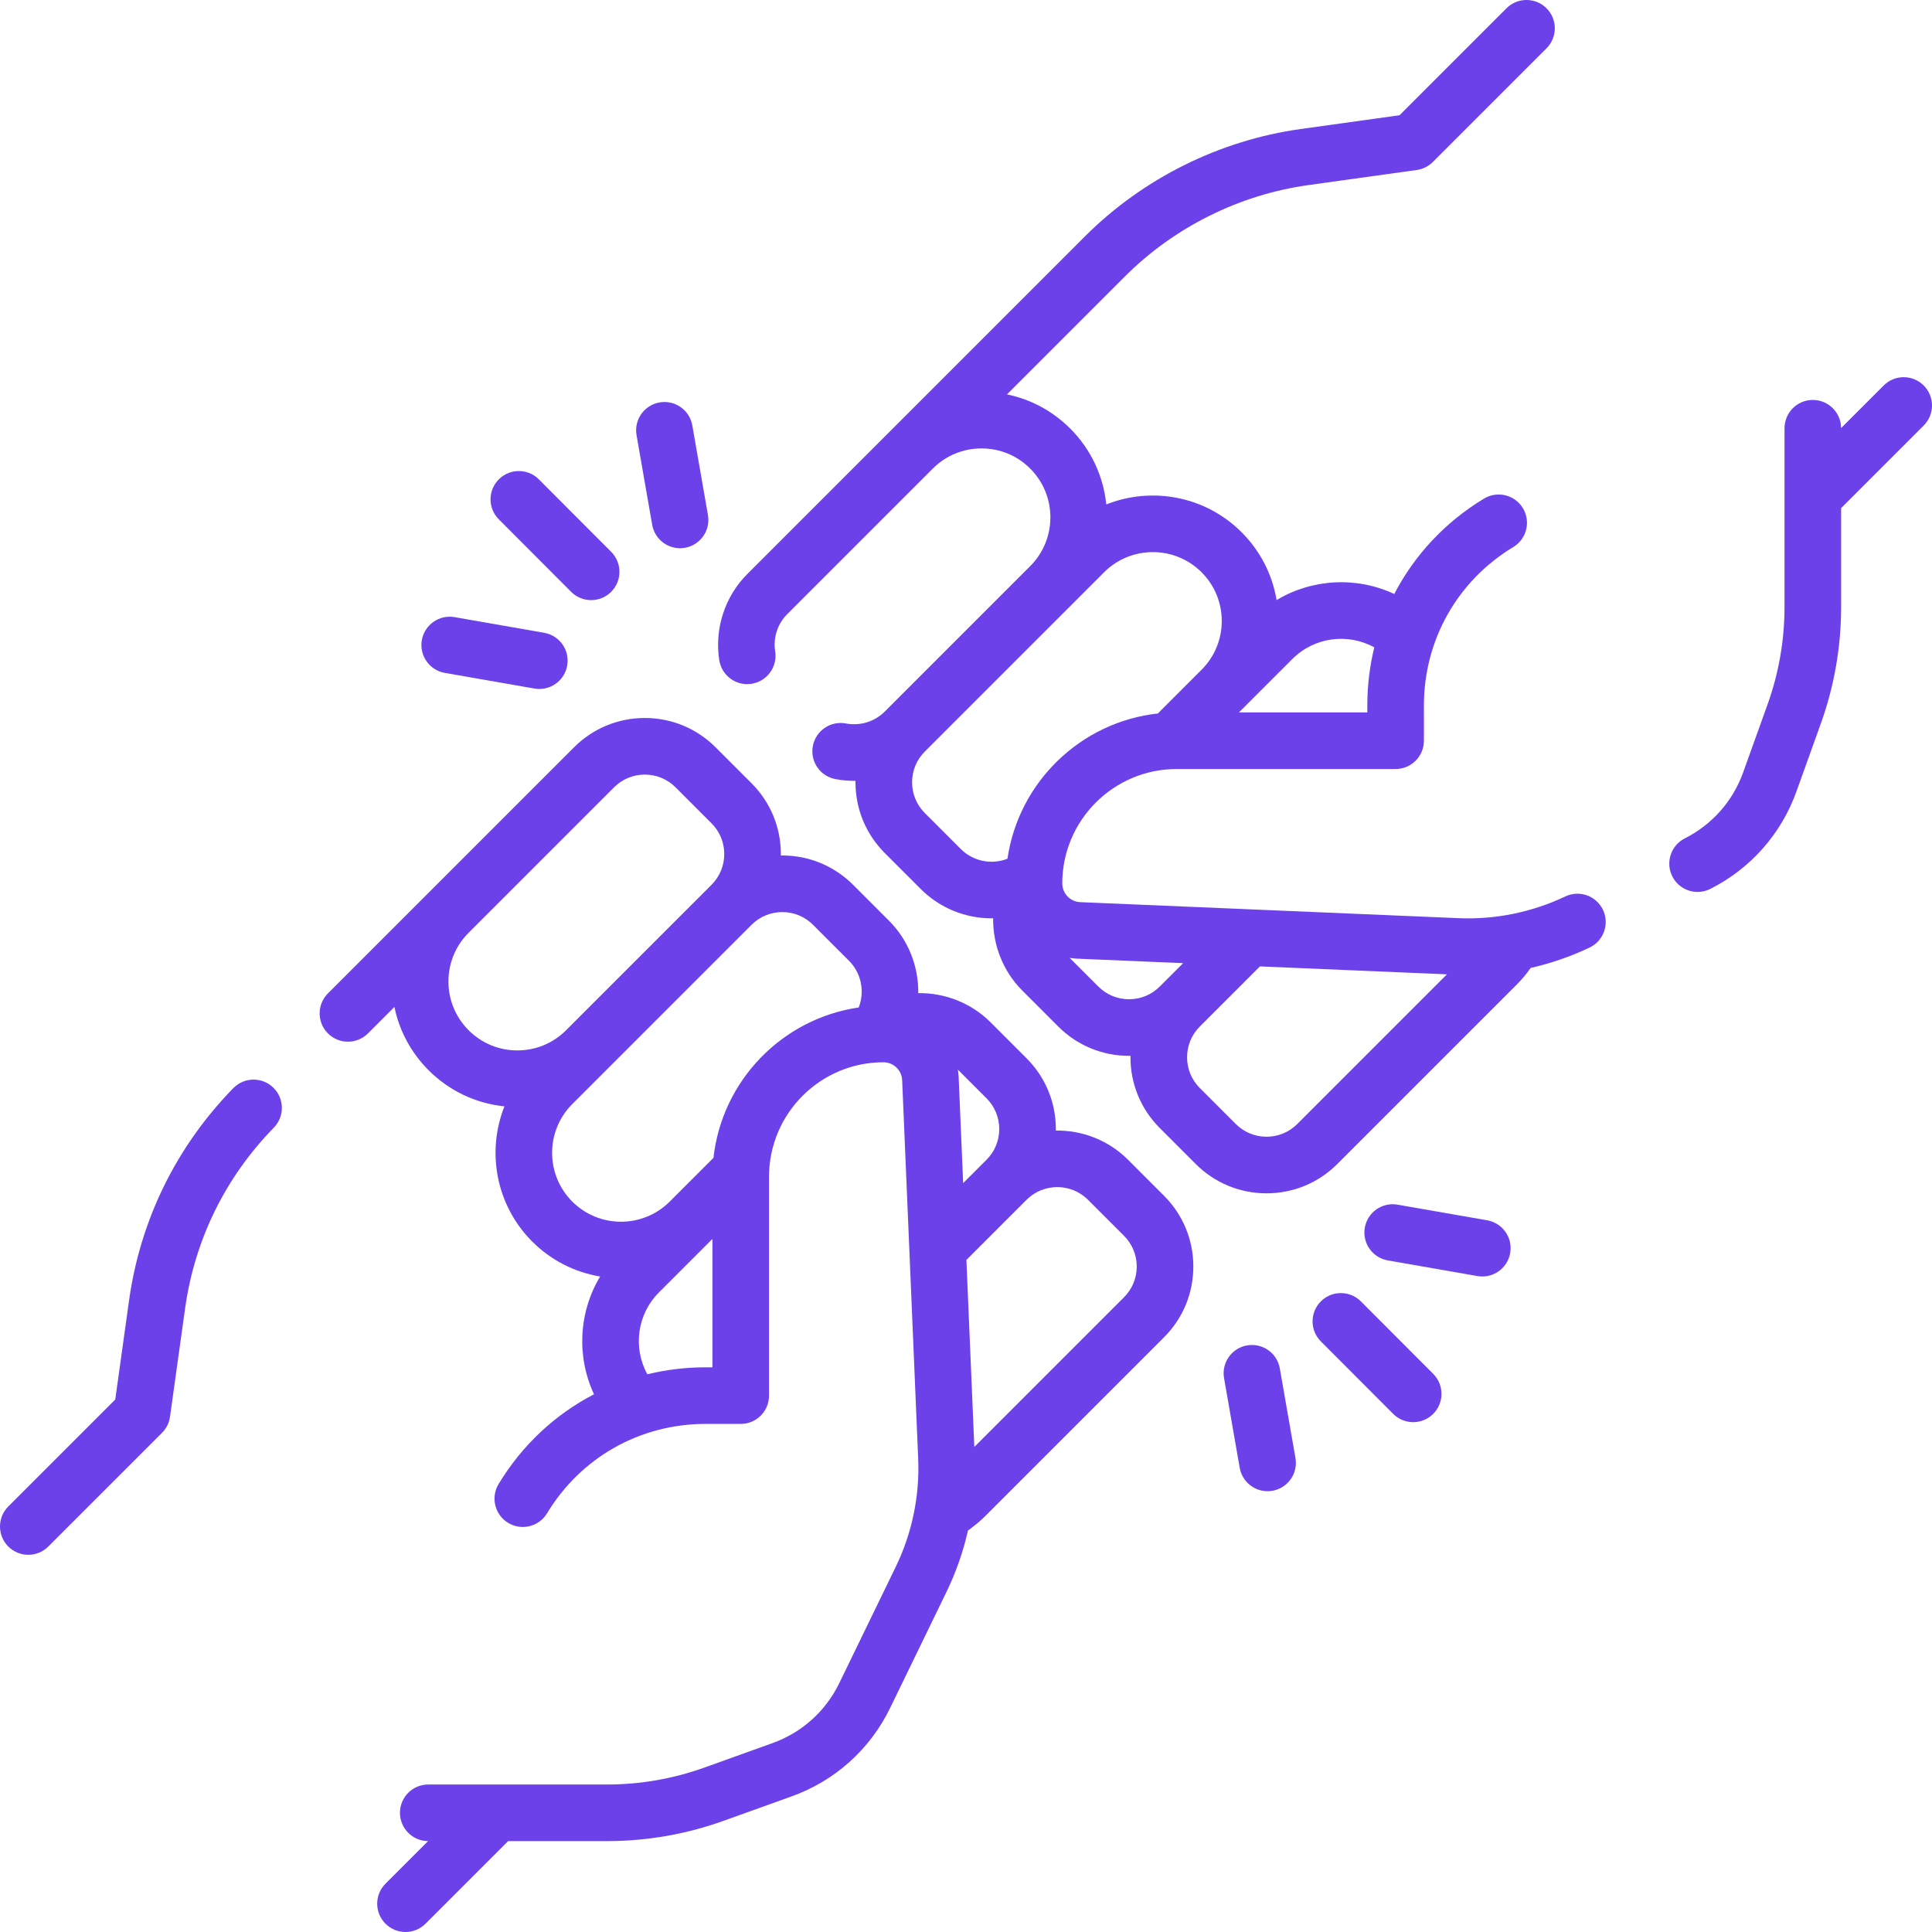 <svg width="512" height="512" viewBox="0 0 512 512" fill="none" xmlns="http://www.w3.org/2000/svg">
<g clip-path="url(#clip0)">
<path d="M256.521 405.61C257.968 404.567 259.699 403.18 260.969 401.911L308.476 354.402C313.487 349.392 316.247 342.73 316.247 335.645C316.247 328.56 313.487 321.897 308.477 316.887L298.947 307.356C293.677 302.086 286.723 299.508 279.801 299.609C279.803 299.475 279.811 299.341 279.811 299.206C279.811 292.121 277.051 285.459 272.041 280.449L262.511 270.919C257.36 265.769 250.38 263.097 243.347 263.187C243.445 256.175 240.787 249.195 235.603 244.011L226.074 234.481C221.064 229.471 214.402 226.711 207.317 226.711C207.186 226.711 207.057 226.719 206.927 226.721C206.929 226.591 206.937 226.461 206.937 226.331C206.937 219.246 204.177 212.584 199.167 207.574L189.637 198.044C184.627 193.034 177.965 190.274 170.879 190.274C163.794 190.274 157.132 193.033 152.122 198.044L86.906 263.259C83.977 266.188 83.977 270.937 86.906 273.865C88.371 275.329 90.291 276.062 92.21 276.062C94.129 276.062 96.049 275.33 97.514 273.865L104.526 266.853C105.82 273.164 108.923 278.965 113.584 283.626C119.052 289.094 126.089 292.421 133.679 293.193C128.925 305.165 131.38 319.36 141.052 329.033C146.126 334.107 152.447 337.187 159.036 338.291C153.364 347.746 152.74 359.495 157.419 369.494C147.162 374.812 138.394 382.93 132.135 393.28C129.99 396.824 131.126 401.436 134.67 403.58C138.212 405.722 142.825 404.588 144.969 401.044C153.942 386.209 169.635 377.352 186.949 377.352H196.303C200.446 377.352 203.803 373.994 203.803 369.852V311.824C203.803 295.11 217.401 281.512 234.115 281.512C236.722 281.512 238.891 283.537 239.077 286.132L243.33 386.583C243.747 396.448 241.688 406.357 237.376 415.237L222.413 446.055C218.799 453.5 212.517 459.141 204.728 461.939L186.723 468.407C178.395 471.398 169.686 472.914 160.839 472.914H113.494C109.35 472.914 105.993 476.273 105.993 480.415C105.993 484.54 109.324 487.885 113.443 487.912L102.159 499.195C99.23 502.124 99.23 506.873 102.159 509.801C103.624 511.265 105.544 511.998 107.463 511.998C109.382 511.998 111.303 511.266 112.768 509.801L134.655 487.914H160.84C171.42 487.914 181.834 486.101 191.794 482.524L209.799 476.056C221.299 471.924 230.57 463.597 235.907 452.605L250.87 421.787C253.371 416.629 255.259 411.19 256.521 405.61V405.61ZM264.81 299.207C264.81 302.282 263.613 305.174 261.44 307.35C261.438 307.352 261.435 307.354 261.433 307.357L255.246 313.543L254.055 285.414C254.053 285.369 254.051 285.323 254.048 285.277C254.011 284.668 253.941 284.068 253.85 283.475L261.434 291.057C263.611 293.234 264.81 296.128 264.81 299.207V299.207ZM118.839 260.107C118.839 255.228 120.738 250.641 124.189 247.191L162.728 208.652C164.905 206.475 167.799 205.276 170.877 205.276C173.956 205.276 176.851 206.475 179.027 208.652L188.558 218.182C190.735 220.359 191.934 223.253 191.934 226.332C191.934 229.409 190.736 232.302 188.561 234.479C188.56 234.48 188.558 234.481 188.557 234.483L150.022 273.018C150.02 273.02 150.019 273.021 150.017 273.023C146.568 276.473 141.981 278.373 137.102 278.373C132.224 278.373 127.637 276.473 124.188 273.023C120.739 269.572 118.839 264.986 118.839 260.107V260.107ZM186.946 362.354C181.672 362.354 176.516 362.991 171.557 364.201C167.699 357.203 168.818 348.31 174.64 342.489L188.799 328.33V362.353H186.946V362.354ZM189.08 306.835L177.488 318.426C177.487 318.427 177.486 318.427 177.486 318.428C170.367 325.549 158.778 325.55 151.657 318.428C144.535 311.306 144.535 299.719 151.657 292.597L199.165 245.088C201.343 242.911 204.237 241.712 207.316 241.712C210.394 241.712 213.289 242.911 215.466 245.088L224.995 254.619C228.261 257.885 229.219 262.783 227.566 266.991C207.295 269.938 191.335 286.35 189.08 306.835ZM297.869 343.795L258.207 383.458L256.108 333.89C256.132 333.867 256.157 333.848 256.181 333.825L272.039 317.965C276.534 313.47 283.847 313.47 288.34 317.965L297.87 327.496C300.047 329.673 301.246 332.568 301.246 335.646C301.246 338.723 300.047 341.617 297.869 343.795V343.795Z" fill="#6D41E9"/>
<path d="M61.83 288.367C46.731 303.824 37.176 323.289 34.197 344.661L30.542 370.892L2.197 399.237C-0.732 402.167 -0.732 406.916 2.197 409.844C3.662 411.309 5.581 412.041 7.501 412.041C9.42 412.041 11.34 411.309 12.805 409.844L42.929 379.72C44.082 378.566 44.828 377.068 45.054 375.452L49.055 346.731C51.589 328.555 59.717 311.997 72.562 298.848C75.457 295.885 75.401 291.137 72.438 288.242C69.472 285.347 64.725 285.404 61.83 288.367V288.367Z" fill="#6D41E9"/>
<path d="M414.809 237.571C406.037 241.746 396.284 243.738 386.583 243.325L286.131 239.072C283.537 238.886 281.513 236.717 281.513 234.11C281.513 217.396 295.111 203.798 311.825 203.798H369.854C371.843 203.798 373.75 203.008 375.158 201.601C376.564 200.195 377.354 198.287 377.354 196.298V186.944C377.354 169.63 386.21 153.938 401.045 144.965C404.59 142.821 405.726 138.21 403.582 134.666C401.436 131.121 396.824 129.987 393.281 132.13C382.932 138.39 374.814 147.157 369.496 157.414C359.503 152.738 347.763 153.358 338.311 159.02C337.18 152.245 333.99 146.001 329.034 141.047C319.357 131.371 305.153 128.918 293.177 133.681C292.424 126.336 289.245 119.195 283.629 113.579C278.968 108.918 273.167 105.814 266.856 104.52L298.127 73.25C311.183 60.194 328.444 51.601 346.732 49.052L375.453 45.05C377.069 44.825 378.567 44.079 379.722 42.925L409.845 12.801C412.774 9.872 412.774 5.123 409.845 2.195C406.915 -0.734 402.166 -0.734 399.237 2.195L370.893 30.541L344.663 34.196C323.163 37.192 302.87 47.295 287.52 62.644L198.046 152.118C192.097 158.066 189.317 166.6 190.611 174.948C191.184 178.652 194.378 181.302 198.013 181.302C198.394 181.302 198.782 181.273 199.17 181.213C203.263 180.579 206.067 176.745 205.433 172.652C204.862 168.961 206.035 165.343 208.652 162.726L247.191 124.187C250.64 120.737 255.227 118.837 260.107 118.837C264.986 118.837 269.573 120.737 273.022 124.187C280.144 131.309 280.144 142.895 273.022 150.017C273.022 150.017 273.022 150.018 273.021 150.018L234.487 188.553C234.485 188.555 234.484 188.556 234.482 188.558C231.788 191.253 227.936 192.44 224.175 191.728C220.104 190.957 216.182 193.635 215.412 197.705C214.643 201.775 217.319 205.698 221.39 206.467C223.037 206.778 224.692 206.931 226.335 206.931C226.464 206.931 226.593 206.923 226.721 206.921C226.719 207.052 226.711 207.182 226.711 207.314C226.711 214.399 229.471 221.061 234.481 226.071L244.011 235.601C249.119 240.709 255.922 243.37 262.793 243.369C262.925 243.369 263.058 243.358 263.19 243.356C263.105 250.389 265.781 257.371 270.919 262.508L280.448 272.038C285.458 277.048 292.12 279.808 299.205 279.808C299.336 279.808 299.465 279.8 299.595 279.798C299.593 279.928 299.585 280.058 299.585 280.188C299.585 287.273 302.345 293.935 307.355 298.945L316.885 308.475C321.895 313.485 328.556 316.244 335.643 316.244C342.728 316.244 349.39 313.485 354.4 308.474L401.909 260.966C403.284 259.591 404.534 258.098 405.645 256.513C411.021 255.294 416.265 253.487 421.253 251.112C424.993 249.332 426.582 244.857 424.803 241.117C423.025 237.38 418.549 235.793 414.809 237.571V237.571ZM364.201 171.558C362.991 176.516 362.354 181.673 362.354 186.946V188.8H328.33L342.489 174.641C348.308 168.819 357.202 167.698 364.201 171.558V171.558ZM254.618 224.995L245.088 215.465C242.911 213.288 241.712 210.393 241.712 207.315C241.712 204.237 242.911 201.342 245.089 199.165L292.598 151.656C299.719 144.534 311.305 144.536 318.428 151.656C321.877 155.106 323.778 159.693 323.778 164.572C323.778 169.448 321.879 174.032 318.433 177.482L307.357 188.559C307.192 188.724 307.039 188.897 306.893 189.073C286.38 191.304 269.939 207.278 266.992 227.571C262.781 229.229 257.898 228.274 254.618 224.995V224.995ZM299.206 264.809C296.128 264.809 293.233 263.61 291.056 261.433L283.474 253.851C284.067 253.941 284.666 254.012 285.275 254.049C285.321 254.051 285.367 254.054 285.413 254.056L313.543 255.247L307.357 261.433C305.18 263.61 302.285 264.809 299.206 264.809ZM343.794 297.87C341.617 300.047 338.723 301.246 335.645 301.246C332.566 301.246 329.67 300.047 327.494 297.87L317.964 288.34C315.787 286.163 314.588 283.269 314.588 280.19C314.588 277.113 315.786 274.22 317.961 272.043C317.962 272.042 317.964 272.041 317.965 272.039L333.826 256.179C333.849 256.156 333.868 256.131 333.89 256.108L383.458 258.207L343.794 297.87Z" fill="#6D41E9"/>
<path d="M509.803 102.155C506.873 99.226 502.125 99.225 499.196 102.155L487.913 113.439C487.885 109.321 484.541 105.989 480.416 105.989C476.273 105.989 472.915 109.348 472.915 113.49V160.835C472.915 169.684 471.398 178.392 468.407 186.718L461.94 204.723C459.208 212.329 453.722 218.529 446.494 222.18C442.797 224.048 441.313 228.558 443.181 232.256C444.5 234.869 447.141 236.376 449.881 236.376C451.018 236.376 452.172 236.117 453.256 235.569C463.925 230.181 472.023 221.027 476.059 209.794L482.526 191.789C486.103 181.831 487.917 171.417 487.917 160.835V134.65L509.805 112.763C512.732 109.834 512.732 105.084 509.803 102.155V102.155Z" fill="#6D41E9"/>
<path d="M360.653 344.882C357.728 341.95 352.979 341.944 350.047 344.87C347.115 347.796 347.109 352.544 350.034 355.477L369.199 374.686C370.664 376.154 372.586 376.889 374.509 376.889C376.425 376.889 378.342 376.159 379.806 374.699C382.739 371.773 382.744 367.025 379.819 364.092L360.653 344.882Z" fill="#6D41E9"/>
<path d="M339.166 362.646C338.453 358.566 334.568 355.837 330.488 356.547C326.407 357.259 323.676 361.144 324.388 365.225L328.533 388.973C329.17 392.617 332.336 395.185 335.913 395.185C336.341 395.185 336.775 395.148 337.211 395.072C341.292 394.36 344.023 390.475 343.311 386.394L339.166 362.646Z" fill="#6D41E9"/>
<path d="M394.116 323.392L370.368 319.247C366.282 318.533 362.402 321.266 361.689 325.346C360.977 329.427 363.708 333.312 367.788 334.024L391.536 338.169C391.973 338.245 392.407 338.282 392.835 338.282C396.411 338.282 399.578 335.714 400.215 332.07C400.926 327.989 398.196 324.104 394.116 323.392Z" fill="#6D41E9"/>
<path d="M151.351 156.838C152.816 158.307 154.738 159.041 156.661 159.041C158.577 159.041 160.494 158.311 161.958 156.851C164.891 153.925 164.896 149.177 161.971 146.245L142.806 127.035C139.881 124.103 135.132 124.096 132.2 127.022C129.267 129.948 129.262 134.696 132.187 137.628L151.351 156.838Z" fill="#6D41E9"/>
<path d="M172.836 139.073C173.473 142.717 176.639 145.285 180.216 145.285C180.644 145.285 181.078 145.248 181.514 145.172C185.595 144.46 188.326 140.575 187.614 136.494L183.469 112.745C182.756 108.665 178.869 105.935 174.791 106.646C170.71 107.358 167.979 111.243 168.691 115.324L172.836 139.073Z" fill="#6D41E9"/>
<path d="M117.888 178.326L141.636 182.472C142.073 182.548 142.507 182.585 142.935 182.585C146.511 182.585 149.678 180.017 150.315 176.373C151.027 172.293 148.296 168.408 144.216 167.695L120.468 163.549C116.382 162.836 112.502 165.568 111.789 169.648C111.077 173.728 113.808 177.613 117.888 178.326Z" fill="#6D41E9"/>
</g>
<defs>
<clipPath id="clip0">
<rect width="512" height="512" fill="white"/>
</clipPath>
</defs>
</svg>
